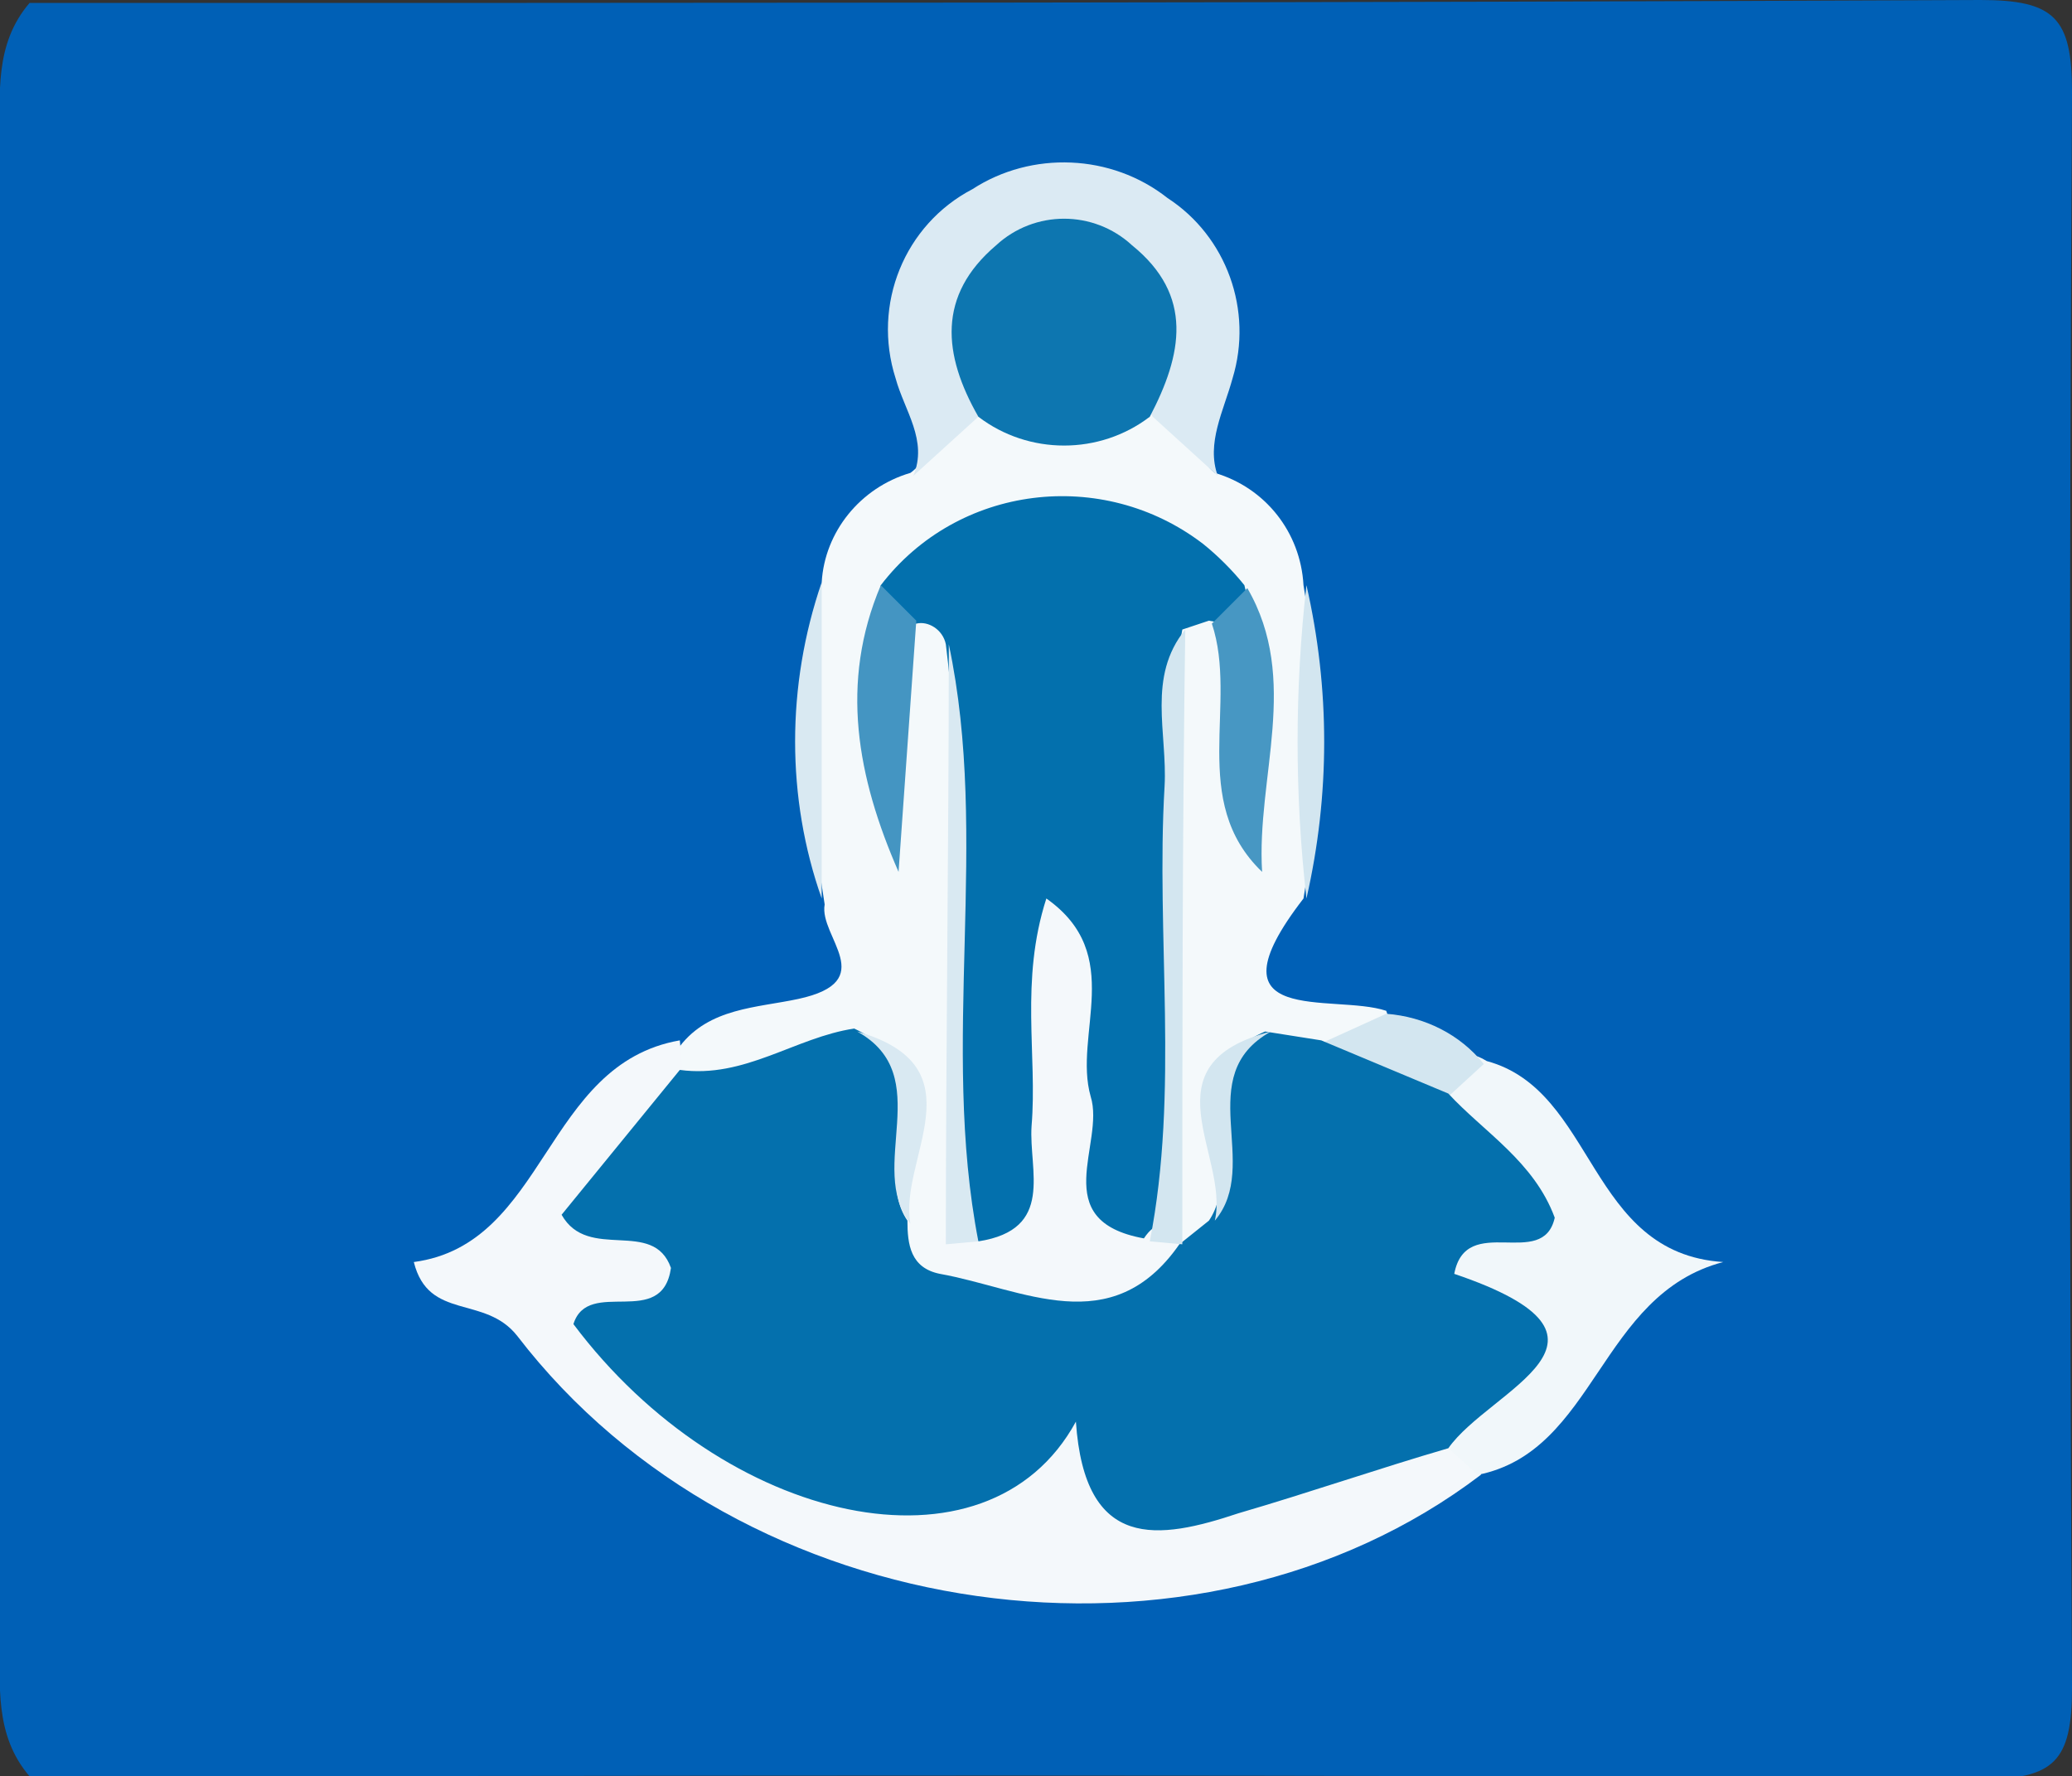 <?xml version="1.0" encoding="utf-8"?>
<!-- Generator: Adobe Illustrator 23.0.0, SVG Export Plug-In . SVG Version: 6.00 Build 0)  -->
<svg version="1.1" id="Capa_1" xmlns="http://www.w3.org/2000/svg" xmlns:xlink="http://www.w3.org/1999/xlink" x="0px" y="0px"
	 viewBox="0 0 70.1 60.1" style="enable-background:new 0 0 70.1 60.1;" xml:space="preserve">
<rect x="0" y="0" width="70.1" height="60.1" fill="#333333" stroke="none"/>
<style type="text/css">
	.st0{fill:#0060B6;}
	.st1{fill:#F4F9FB;}
	.st2{fill:#F4F8FB;}
	.st3{fill:#DBEAF3;}
	.st4{fill:#F1F7FA;}
	.st5{fill:#D9E9F2;}
	.st6{fill:#D3E6F0;}
	.st7{fill:#0470AD;}
	.st8{fill:#0370AD;}
	.st9{fill:#0D76B0;}
	.st10{fill:#4495C2;}
	.st11{fill:#4797C3;}
</style>
<title>ubiacionInp</title>
<path class="st0" d="M1,0.1c22,0,44,0,66-0.1c2.5,0,3.1,0.6,3.1,3.1c-0.1,18-0.1,36,0,54c0,2.5-0.6,3.1-3.1,3.1
	C45,60,23,60.1,1,60.1c-1.2-1.4-1-3.1-1-4.8C0,38.5,0,21.7,0,4.8C0,3.2-0.2,1.5,1,0.1z"/>
<path class="st1" d="M27.8,19.7c0.1-1.7,1.3-3.2,3-3.7c1-0.7,0.6-2.4,1.9-3c2.1-0.7,4.4-0.7,6.5,0c1.3,0.6,0.9,2.2,1.9,3
	c1.7,0.5,2.9,2,3,3.8c0.6,3.5,0.6,7.1,0,10.6c-3.4,4.4,1,3.2,2.8,3.8c0.4,1.1-0.3,1.7-1,2.3c-0.5,0.5-1,0.9-1.5,1.3
	c-1,1.2-1.9,2.5-2.6,3.9c-0.5,0.6-1.4,0.8-2.1,0.5c-0.4-0.4-0.8-0.8-0.9-1.4c-0.3-6.3-0.6-12.7,0.2-19c0.2-0.4,0.6-0.8,1.1-1
	c0.3-0.1,0.6,0,0.9,0.1c0.5,0.2,0.7,0.7,1,1c-0.1-0.5-0.3-0.9-0.6-1.3c-3.5-2.1-7.1-1.4-10.6,0c-0.2,0.4-0.7,0.6-0.5,1.2
	c0.3-0.6,0.9-1,1.6-0.8c0.7,0.3,1.3,1,1.5,1.8c0.3,6.2,0.3,12.5,0,18.7c-0.1,0.6-0.4,1.1-0.7,1.5c-1.1,1-1.9,0.4-2.7-0.4
	c-1-1.3-0.9-3.2-2.5-4.2c-1.6-0.5-3.5-0.3-4.7-1.8c-0.2-0.4-0.1-0.9,0.2-1.2c1-1.3,2.6-1.3,4-1.6c2.8-0.6,0.7-2.1,0.9-3.2
	C27.3,26.9,27.3,23.3,27.8,19.7z"/>
<path class="st2" d="M23,35.2l0.1,1.1c1,2,0.5,4.2,0.8,6.3c0.7,4.4,3.8,7.2,8,6c2.6-0.9,5.5-0.9,8.1,0.1c1.3,0.5,2.9,0,4.4-0.4
	s3.2-1,4.8-0.2c0.7,0.3,1,1.1,0.9,1.8c-9.6,7.3-25,5.2-32.6-4.7c-1.1-1.4-3-0.5-3.5-2.5C18.5,42.1,18.4,36,23,35.2z"/>
<path class="st3" d="M33.1,14.1l-2.2,2c0.5-1.2-0.3-2.2-0.6-3.3c-0.8-2.5,0.3-5.2,2.6-6.4c2-1.3,4.7-1.2,6.6,0.3
	c2,1.3,2.9,3.8,2.2,6.1c-0.3,1.1-0.9,2.2-0.5,3.3l-2.2-2C37,10.3,35,10.4,33.1,14.1z"/>
<path class="st4" d="M50,49.9L49,49c-1.2-4.2-0.8-8.4-0.5-12.6c0.5-0.6,1-1,1.8-0.5c3.7,1,3.4,6.5,8,6.8C54.1,43.8,54,49.1,50,49.9z
	"/>
<path class="st5" d="M27.8,19.7c0,3.6,0,7.2,0,10.7C26.6,27,26.6,23.2,27.8,19.7z"/>
<path class="st6" d="M44.2,30.4c-0.4-3.5-0.4-7.1,0-10.6C45,23.3,45,26.9,44.2,30.4z"/>
<path class="st6" d="M50.2,36L49,37.1c-2.1,1-3.7,0.7-4.3-1.8l2.2-1C48.2,34.4,49.4,35,50.2,36z"/>
<path class="st7" d="M44.7,35.2l4.3,1.8c1.2,1.3,2.9,2.3,3.6,4.2c-0.4,1.8-3-0.2-3.4,1.9c6.5,2.2,1.2,3.9-0.2,5.9
	c-2.4,0.7-4.7,1.5-7.1,2.2c-2.7,0.9-5.2,1.3-5.5-3.1c-3,5.5-11.9,3.5-17-3.3c0.5-1.6,3,0.2,3.3-1.9c-0.6-1.7-2.8-0.2-3.7-1.8l4-4.9
	c2.2,0.3,3.9-1.1,5.9-1.4c3.2,1.5,0.5,4.6,1.8,6.5c0,0.8,0.1,1.6,1.1,1.8c2.5-1.6,5.3-1.6,8.1-1l1-0.8c1.3-1.9-1.3-5,1.9-6.4
	L44.7,35.2z"/>
<path class="st8" d="M29.8,19.8c2.6-3.4,7.5-4,10.9-1.4c0.5,0.4,1,0.9,1.4,1.4c0.3,1.1-0.2,1.4-1.2,1.2L40,21.3
	c-1.2,6.6-0.2,13.3-0.6,19.9c-1.2,2.2-2.4,1.9-3.3-0.1c-0.5-1.2-0.2-2.6-0.2-3.9c0,1.3,0.3,2.7-0.2,3.9c-0.8,2.1-2.1,2.4-3.3,0.2
	c-0.2-6.5,0.4-13-0.4-19.5c-0.1-0.5-0.6-0.8-1-0.7c0,0-0.1,0-0.1,0C30,21.3,29.5,21,29.8,19.8z"/>
<path class="st9" d="M33.1,14.1c-1.2-2.1-1.4-4.1,0.6-5.8c1.3-1.2,3.3-1.2,4.6,0c2.1,1.7,1.7,3.7,0.6,5.8
	C37.2,15.4,34.8,15.4,33.1,14.1z"/>
<path class="st2" d="M33.1,42c2.6-0.4,1.7-2.4,1.8-3.9c0.2-2.4-0.4-4.9,0.5-7.7c2.7,1.9,0.9,4.6,1.5,6.7c0.5,1.6-1.5,4.2,1.8,4.8
	c0.4-0.6,0.8-0.6,1.1,0.1l0.1,0.1c-2.3,3.3-5.3,1.5-8.1,1V42C32.4,41.4,32.8,41.4,33.1,42z"/>
<path class="st6" d="M40,42.1L38.9,42c1-5.1,0.2-10.3,0.5-15.4c0.1-1.8-0.6-3.7,0.7-5.3C40,28.2,40,35.2,40,42.1z"/>
<path class="st5" d="M33.1,42L32,42.1c0-6.8,0.1-13.5,0.1-20.3C33.5,28.4,31.8,35.3,33.1,42z"/>
<path class="st10" d="M29.8,19.8l1.2,1.2l-0.6,8.5C29,26.3,28.4,23.1,29.8,19.8z"/>
<path class="st11" d="M41,21.1l1.2-1.2c1.8,3.1,0.3,6.4,0.5,9.6C40.2,27.1,41.9,23.8,41,21.1z"/>
<path class="st5" d="M30.8,41.4c-1.5-1.9,0.9-5-1.8-6.5C33.2,36.1,30.4,39.2,30.8,41.4z"/>
<path class="st6" d="M43,34.9c-2.7,1.5-0.3,4.5-1.9,6.4C41.6,39.1,38.7,36,43,34.9z"/>
</svg>
